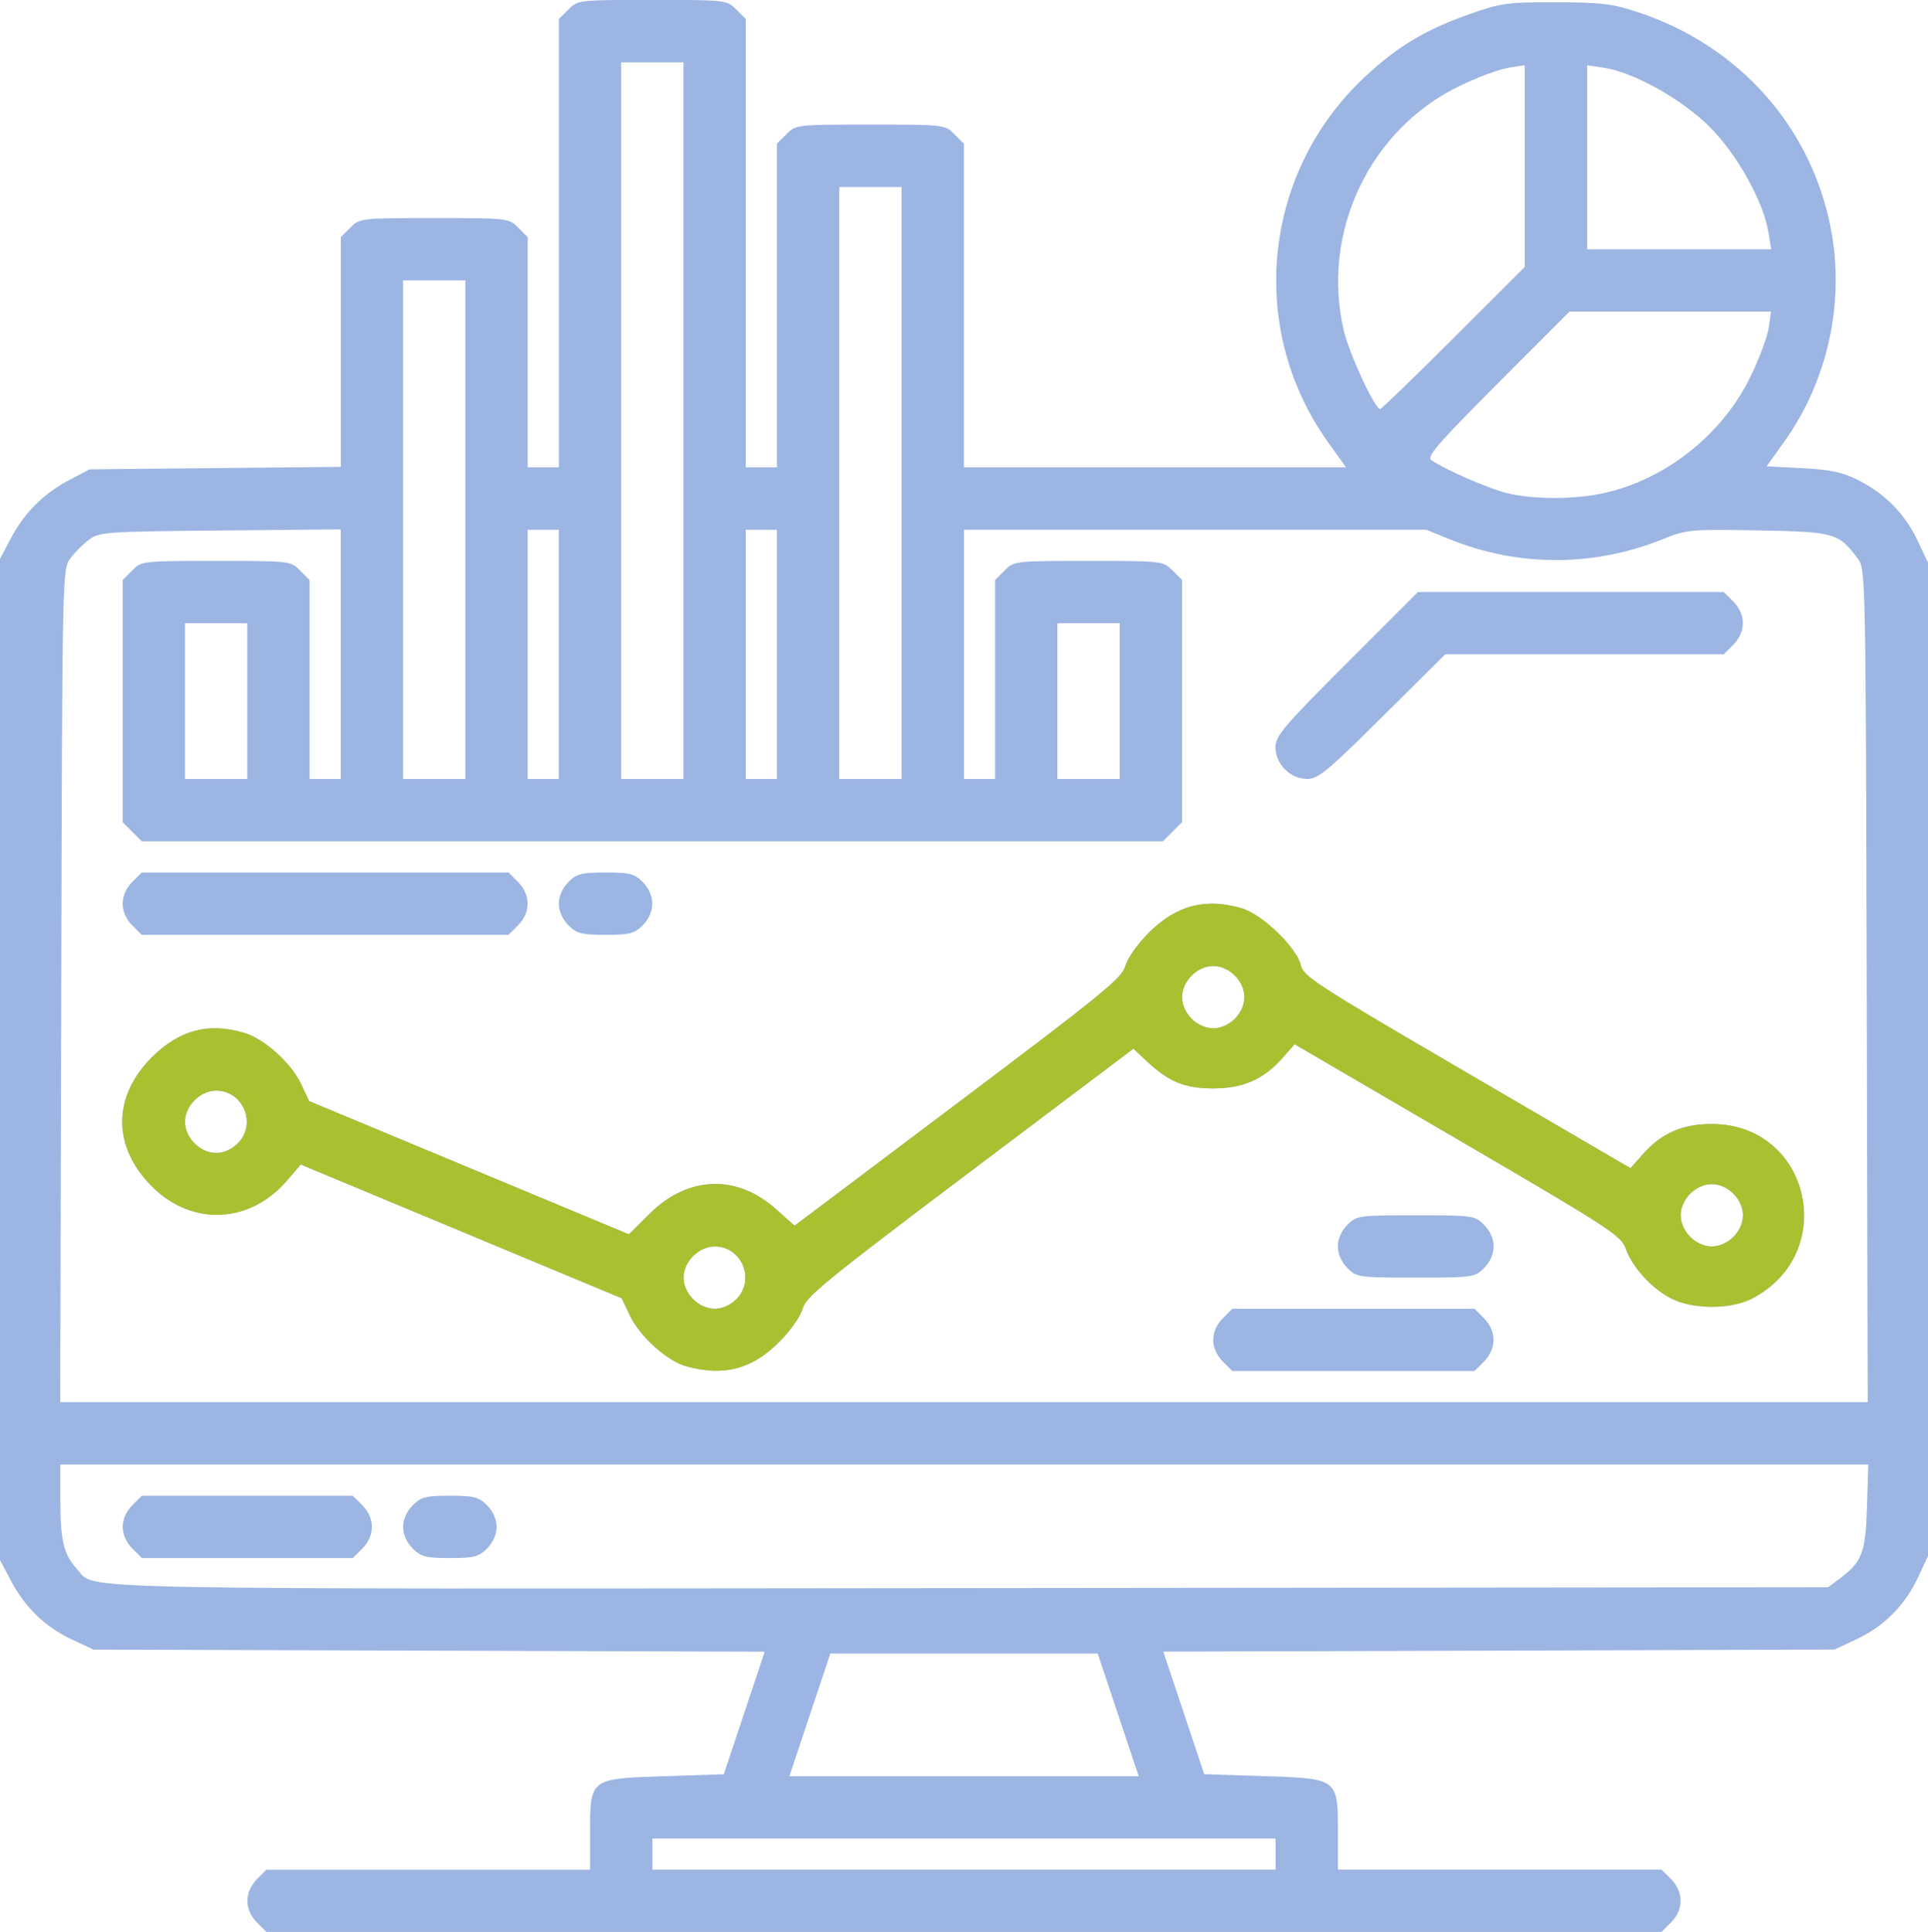 <?xml version="1.0" encoding="UTF-8" standalone="no"?>
<!-- Created with Inkscape (http://www.inkscape.org/) -->

<svg
   width="49.899mm"
   height="50mm"
   viewBox="0 0 49.899 50"
   version="1.1"
   id="svg1"
   xml:space="preserve"
   inkscape:version="1.3 (0e150ed6c4, 2023-07-21)"
   sodipodi:docname="drawing.svg"
   xmlns:inkscape="http://www.inkscape.org/namespaces/inkscape"
   xmlns:sodipodi="http://sodipodi.sourceforge.net/DTD/sodipodi-0.dtd"
   xmlns="http://www.w3.org/2000/svg"
   xmlns:svg="http://www.w3.org/2000/svg"><sodipodi:namedview
     id="namedview1"
     pagecolor="#ffffff"
     bordercolor="#000000"
     borderopacity="0.25"
     inkscape:showpageshadow="2"
     inkscape:pageopacity="0.0"
     inkscape:pagecheckerboard="0"
     inkscape:deskcolor="#d1d1d1"
     inkscape:document-units="mm"
     inkscape:zoom="5.7941077"
     inkscape:cx="491.36125"
     inkscape:cy="309.02083"
     inkscape:window-width="1920"
     inkscape:window-height="1009"
     inkscape:window-x="-8"
     inkscape:window-y="-8"
     inkscape:window-maximized="1"
     inkscape:current-layer="layer5" /><defs
     id="defs1" /><g
     inkscape:groupmode="layer"
     id="layer11"
     inkscape:label="Layer 10"
     transform="translate(-121.149,-192.172)"><path
       style="fill:#9cb5e2;fill-opacity:1;stroke:none;stroke-width:0.381;stroke-opacity:1"
       d="m 127.798,241.924 c -0.156,-0.156 -0.247,-0.363 -0.247,-0.559 0,-0.196 0.091,-0.403 0.247,-0.559 l 0.247,-0.247 h 4.188 4.188 v -0.947 c 0,-1.417 -0.009,-1.41 1.923,-1.473 l 1.538,-0.05 0.529,-1.586 0.529,-1.586 -8.686,-0.027 -8.686,-0.027 -0.563,-0.264 c -0.686,-0.322 -1.21,-0.83 -1.579,-1.529 l -0.277,-0.526 v -12.954 -12.954 l 0.277,-0.526 c 0.352,-0.668 0.848,-1.163 1.515,-1.515 l 0.526,-0.277 3.251,-0.032 3.251,-0.032 v -2.972 -2.972 l 0.247,-0.247 c 0.245,-0.245 0.263,-0.247 2.172,-0.247 1.909,0 1.927,0.002 2.172,0.247 l 0.247,0.247 v 2.978 2.978 h 0.403 0.403 v -5.801 -5.801 l 0.247,-0.247 c 0.245,-0.245 0.263,-0.247 2.172,-0.247 1.909,0 1.926,0.002 2.172,0.247 l 0.247,0.247 v 5.801 5.801 h 0.403 0.403 v -4.188 -4.188 l 0.247,-0.247 c 0.245,-0.245 0.263,-0.247 2.172,-0.247 1.909,0 1.927,0.002 2.172,0.247 l 0.247,0.247 v 4.188 4.188 h 4.945 4.945 l -0.47,-0.658 c -2.097,-2.939 -1.689,-6.974 0.956,-9.445 0.842,-0.787 1.567,-1.222 2.704,-1.623 0.823,-0.291 0.976,-0.312 2.244,-0.309 1.182,0.003 1.462,0.037 2.134,0.26 2.607,0.865 4.477,2.968 4.982,5.603 0.364,1.901 -0.079,3.925 -1.202,5.5 l -0.46,0.645 0.928,0.049 c 0.74,0.039 1.034,0.103 1.454,0.316 0.692,0.351 1.204,0.877 1.529,1.569 l 0.264,0.563 v 12.853 12.853 l -0.264,0.563 c -0.336,0.716 -0.876,1.256 -1.592,1.592 l -0.563,0.264 -8.686,0.027 -8.686,0.027 0.529,1.586 0.529,1.586 1.538,0.05 c 1.932,0.063 1.923,0.056 1.923,1.473 v 0.947 h 4.188 4.188 l 0.247,0.247 c 0.327,0.327 0.327,0.791 0,1.118 l -0.247,0.247 h -18.054 -18.054 z m 26.365,-1.769 v -0.403 h -8.065 -8.065 v 0.403 0.403 h 8.065 8.065 z m -4.074,-3.604 -0.53,-1.588 h -3.46 -3.46 l -0.53,1.588 -0.53,1.588 h 4.521 4.521 z m 18.652,-3.509 c 0.604,-0.451 0.691,-0.675 0.728,-1.866 l 0.034,-1.102 h -23.396 -23.396 v 0.951 c 0,1.022 0.089,1.381 0.435,1.758 0.496,0.54 -0.87,0.511 23.071,0.488 l 22.246,-0.022 z m -44.169,-0.796 c -0.156,-0.156 -0.247,-0.363 -0.247,-0.559 0,-0.196 0.091,-0.403 0.247,-0.559 l 0.247,-0.247 h 2.731 2.731 l 0.247,0.247 c 0.327,0.327 0.327,0.791 0,1.118 l -0.247,0.247 h -2.731 -2.731 z m 7.258,0 c -0.156,-0.156 -0.247,-0.363 -0.247,-0.559 0,-0.196 0.091,-0.403 0.247,-0.559 0.216,-0.216 0.338,-0.247 0.962,-0.247 0.625,0 0.746,0.031 0.962,0.247 0.156,0.156 0.247,0.363 0.247,0.559 0,0.196 -0.091,0.403 -0.247,0.559 -0.216,0.216 -0.338,0.247 -0.962,0.247 -0.625,0 -0.746,-0.031 -0.962,-0.247 z m 37.632,-14.564 c -0.026,-10.709 -0.028,-10.781 -0.234,-11.057 -0.495,-0.663 -0.595,-0.691 -2.582,-0.726 -1.77,-0.031 -1.836,-0.025 -2.488,0.236 -1.78,0.712 -3.727,0.708 -5.5,-0.012 l -0.598,-0.243 h -5.981 -5.981 v 3.226 3.226 h 0.403 0.403 v -2.575 -2.575 l 0.247,-0.247 c 0.245,-0.245 0.263,-0.247 2.172,-0.247 1.909,0 1.926,0.002 2.172,0.247 l 0.247,0.247 v 3.134 3.134 l -0.247,0.247 -0.247,0.247 h -13.215 -13.215 l -0.247,-0.247 -0.247,-0.247 v -3.134 -3.134 l 0.247,-0.247 c 0.245,-0.245 0.263,-0.247 2.172,-0.247 1.909,0 1.926,0.002 2.172,0.247 l 0.247,0.247 v 2.575 2.575 h 0.403 0.403 v -3.23 -3.23 l -3.118,0.029 c -2.967,0.028 -3.131,0.039 -3.396,0.237 -0.153,0.114 -0.372,0.333 -0.486,0.486 -0.206,0.277 -0.208,0.349 -0.234,11.057 l -0.027,10.779 h 23.39 23.39 z m -30.542,9.852 c -0.497,-0.132 -1.215,-0.778 -1.472,-1.324 l -0.207,-0.44 -4.154,-1.731 -4.154,-1.731 -0.349,0.408 c -0.968,1.13 -2.469,1.197 -3.507,0.155 -1.02,-1.024 -1.02,-2.316 0,-3.336 0.708,-0.708 1.471,-0.91 2.392,-0.634 0.525,0.157 1.217,0.78 1.474,1.326 l 0.207,0.44 4.138,1.724 4.138,1.724 0.531,-0.528 c 0.996,-0.99 2.257,-1.036 3.281,-0.12 l 0.475,0.425 4.233,-3.185 c 3.751,-2.823 4.244,-3.225 4.33,-3.538 0.056,-0.203 0.314,-0.568 0.606,-0.86 0.714,-0.712 1.467,-0.909 2.412,-0.63 0.522,0.154 1.421,1.022 1.519,1.467 0.064,0.293 0.387,0.501 4.303,2.787 l 4.233,2.471 0.312,-0.355 c 0.484,-0.551 1.025,-0.789 1.792,-0.789 2.532,0 3.31,3.315 1.058,4.509 -0.56,0.297 -1.559,0.295 -2.126,-0.003 -0.504,-0.265 -0.986,-0.798 -1.162,-1.284 -0.123,-0.339 -0.408,-0.525 -4.35,-2.825 l -4.219,-2.462 -0.312,0.355 c -0.483,0.551 -1.025,0.789 -1.792,0.789 -0.734,3.7e-4 -1.147,-0.168 -1.714,-0.698 l -0.353,-0.33 -4.233,3.189 c -3.75,2.825 -4.244,3.229 -4.33,3.542 -0.056,0.203 -0.314,0.568 -0.606,0.86 -0.705,0.704 -1.418,0.892 -2.395,0.632 z m 1.286,-1.74 c 0.5,-0.5 0.146,-1.365 -0.559,-1.365 -0.414,0 -0.806,0.392 -0.806,0.806 0,0.414 0.392,0.806 0.806,0.806 0.196,0 0.403,-0.091 0.559,-0.247 z m 25.806,-1.613 c 0.156,-0.156 0.247,-0.363 0.247,-0.559 0,-0.196 -0.091,-0.403 -0.247,-0.559 -0.156,-0.156 -0.363,-0.247 -0.559,-0.247 -0.196,0 -0.403,0.091 -0.559,0.247 -0.156,0.156 -0.247,0.363 -0.247,0.559 0,0.196 0.091,0.403 0.247,0.559 0.156,0.156 0.363,0.247 0.559,0.247 0.196,0 0.403,-0.091 0.559,-0.247 z m -38.71,-2.419 c 0.5,-0.5 0.146,-1.365 -0.559,-1.365 -0.414,0 -0.806,0.392 -0.806,0.806 0,0.414 0.392,0.806 0.806,0.806 0.196,0 0.403,-0.091 0.559,-0.247 z m 25.806,-3.226 c 0.156,-0.156 0.247,-0.363 0.247,-0.559 0,-0.196 -0.091,-0.403 -0.247,-0.559 -0.156,-0.156 -0.363,-0.247 -0.559,-0.247 -0.196,0 -0.403,0.091 -0.559,0.247 -0.156,0.156 -0.247,0.363 -0.247,0.559 0,0.196 0.091,0.403 0.247,0.559 0.156,0.156 0.363,0.247 0.559,0.247 0.196,0 0.403,-0.091 0.559,-0.247 z m -0.312,8.871 c -0.156,-0.156 -0.247,-0.363 -0.247,-0.559 0,-0.196 0.091,-0.403 0.247,-0.559 l 0.247,-0.247 h 3.134 3.134 l 0.247,0.247 c 0.156,0.156 0.247,0.363 0.247,0.559 0,0.196 -0.091,0.403 -0.247,0.559 l -0.247,0.247 h -3.134 -3.134 z m 3.226,-2.419 c -0.156,-0.156 -0.247,-0.363 -0.247,-0.559 0,-0.196 0.091,-0.403 0.247,-0.559 0.241,-0.241 0.288,-0.247 1.769,-0.247 1.481,0 1.528,0.007 1.769,0.247 0.156,0.156 0.247,0.363 0.247,0.559 0,0.196 -0.091,0.403 -0.247,0.559 -0.241,0.241 -0.288,0.247 -1.769,0.247 -1.481,0 -1.528,-0.007 -1.769,-0.247 z m -31.452,-8.871 c -0.156,-0.156 -0.247,-0.363 -0.247,-0.559 0,-0.196 0.091,-0.403 0.247,-0.559 l 0.247,-0.247 h 4.747 4.747 l 0.247,0.247 c 0.327,0.327 0.327,0.791 0,1.118 l -0.247,0.247 h -4.747 -4.747 z m 11.29,0 c -0.156,-0.156 -0.247,-0.363 -0.247,-0.559 0,-0.196 0.091,-0.403 0.247,-0.559 0.216,-0.216 0.338,-0.247 0.962,-0.247 0.625,0 0.746,0.031 0.962,0.247 0.156,0.156 0.247,0.363 0.247,0.559 0,0.196 -0.091,0.403 -0.247,0.559 -0.216,0.216 -0.338,0.247 -0.962,0.247 -0.625,0 -0.746,-0.031 -0.962,-0.247 z m 18.548,-4.032 c -0.162,-0.162 -0.247,-0.362 -0.247,-0.577 0,-0.292 0.205,-0.535 1.843,-2.172 l 1.843,-1.843 h 3.958 3.958 l 0.247,0.247 c 0.156,0.156 0.247,0.363 0.247,0.559 0,0.196 -0.091,0.403 -0.247,0.559 l -0.247,0.247 h -3.605 -3.605 l -1.624,1.613 c -1.424,1.415 -1.664,1.613 -1.949,1.613 -0.211,0 -0.412,-0.087 -0.573,-0.247 z m -26.86,-1.769 v -2.016 h -0.806 -0.806 v 2.016 2.016 h 0.806 0.806 z m 5.645,-4.435 v -6.452 h -0.806 -0.806 v 6.452 6.452 h 0.806 0.806 z m 2.419,3.226 v -3.226 h -0.403 -0.403 v 3.226 3.226 h 0.403 0.403 z m 3.226,-6.048 v -9.274 h -0.806 -0.806 v 9.274 9.274 h 0.806 0.806 z m 2.419,6.048 v -3.226 h -0.403 -0.403 v 3.226 3.226 h 0.403 0.403 z m 3.226,-4.435 v -7.661 h -0.806 -0.806 v 7.661 7.661 h 0.806 0.806 z m 5.645,5.645 v -2.016 h -0.806 -0.806 v 2.016 2.016 h 0.806 0.806 z m 12.59,-5.397 c 1.586,-0.374 3.011,-1.517 3.735,-2.997 0.223,-0.457 0.435,-1.023 0.471,-1.259 l 0.064,-0.428 h -2.61 -2.61 l -1.864,1.868 c -1.522,1.525 -1.836,1.887 -1.713,1.973 0.351,0.245 1.49,0.743 1.961,0.857 0.708,0.172 1.801,0.166 2.565,-0.014 z m -3.947,-4.002 1.841,-1.839 v -2.61 -2.61 l -0.428,0.068 c -0.236,0.037 -0.8,0.247 -1.255,0.467 -2.335,1.127 -3.599,3.797 -3,6.336 0.142,0.603 0.802,2.027 0.94,2.027 0.034,0 0.89,-0.827 1.903,-1.839 z m 8.15,-2.723 c -0.126,-0.796 -0.808,-2.024 -1.522,-2.738 -0.719,-0.719 -1.968,-1.417 -2.745,-1.533 l -0.428,-0.064 v 2.382 2.382 h 2.382 2.382 z"
       id="path30" /><path
       style="fill:#aac030;fill-opacity:1;stroke:none;stroke-width:0.381;stroke-opacity:1"
       d="m 138.92,227.535 c -0.497,-0.132 -1.215,-0.778 -1.472,-1.324 l -0.207,-0.44 -4.154,-1.731 -4.154,-1.731 -0.349,0.408 c -0.968,1.13 -2.469,1.197 -3.507,0.155 -1.02,-1.024 -1.02,-2.316 0,-3.336 0.708,-0.708 1.471,-0.91 2.392,-0.634 0.525,0.157 1.217,0.78 1.474,1.326 l 0.207,0.44 4.138,1.724 4.138,1.724 0.531,-0.528 c 0.996,-0.99 2.257,-1.036 3.281,-0.12 l 0.475,0.425 4.233,-3.185 c 3.751,-2.823 4.244,-3.225 4.33,-3.538 0.056,-0.203 0.314,-0.568 0.606,-0.86 0.714,-0.712 1.467,-0.909 2.412,-0.63 0.522,0.154 1.421,1.022 1.519,1.467 0.064,0.293 0.387,0.501 4.303,2.787 l 4.233,2.471 0.312,-0.355 c 0.484,-0.551 1.025,-0.789 1.792,-0.789 2.532,0 3.31,3.315 1.058,4.509 -0.56,0.297 -1.559,0.295 -2.126,-0.003 -0.504,-0.265 -0.986,-0.798 -1.162,-1.284 -0.123,-0.339 -0.408,-0.525 -4.35,-2.825 l -4.219,-2.462 -0.312,0.355 c -0.483,0.551 -1.025,0.789 -1.792,0.789 -0.734,3.7e-4 -1.147,-0.168 -1.714,-0.698 l -0.353,-0.33 -4.233,3.189 c -3.75,2.825 -4.244,3.229 -4.33,3.542 -0.056,0.203 -0.314,0.568 -0.606,0.86 -0.705,0.704 -1.418,0.892 -2.395,0.632 z m 1.286,-1.74 c 0.5,-0.5 0.146,-1.365 -0.559,-1.365 -0.414,0 -0.806,0.392 -0.806,0.806 0,0.414 0.392,0.806 0.806,0.806 0.196,0 0.403,-0.091 0.559,-0.247 z m 25.806,-1.613 c 0.156,-0.156 0.247,-0.363 0.247,-0.559 0,-0.196 -0.091,-0.403 -0.247,-0.559 -0.156,-0.156 -0.363,-0.247 -0.559,-0.247 -0.196,0 -0.403,0.091 -0.559,0.247 -0.156,0.156 -0.247,0.363 -0.247,0.559 0,0.196 0.091,0.403 0.247,0.559 0.156,0.156 0.363,0.247 0.559,0.247 0.196,0 0.403,-0.091 0.559,-0.247 z m -38.71,-2.419 c 0.5,-0.5 0.146,-1.365 -0.559,-1.365 -0.414,0 -0.806,0.392 -0.806,0.806 0,0.414 0.392,0.806 0.806,0.806 0.196,0 0.403,-0.091 0.559,-0.247 z m 25.806,-3.226 c 0.156,-0.156 0.247,-0.363 0.247,-0.559 0,-0.196 -0.091,-0.403 -0.247,-0.559 -0.156,-0.156 -0.363,-0.247 -0.559,-0.247 -0.196,0 -0.403,0.091 -0.559,0.247 -0.156,0.156 -0.247,0.363 -0.247,0.559 0,0.196 0.091,0.403 0.247,0.559 0.156,0.156 0.363,0.247 0.559,0.247 0.196,0 0.403,-0.091 0.559,-0.247 z"
       id="path66"
       sodipodi:nodetypes="cscccssssscccsscsssssscssscsscssscssscccssscssssssssscssscsssssssss" /></g></svg>
